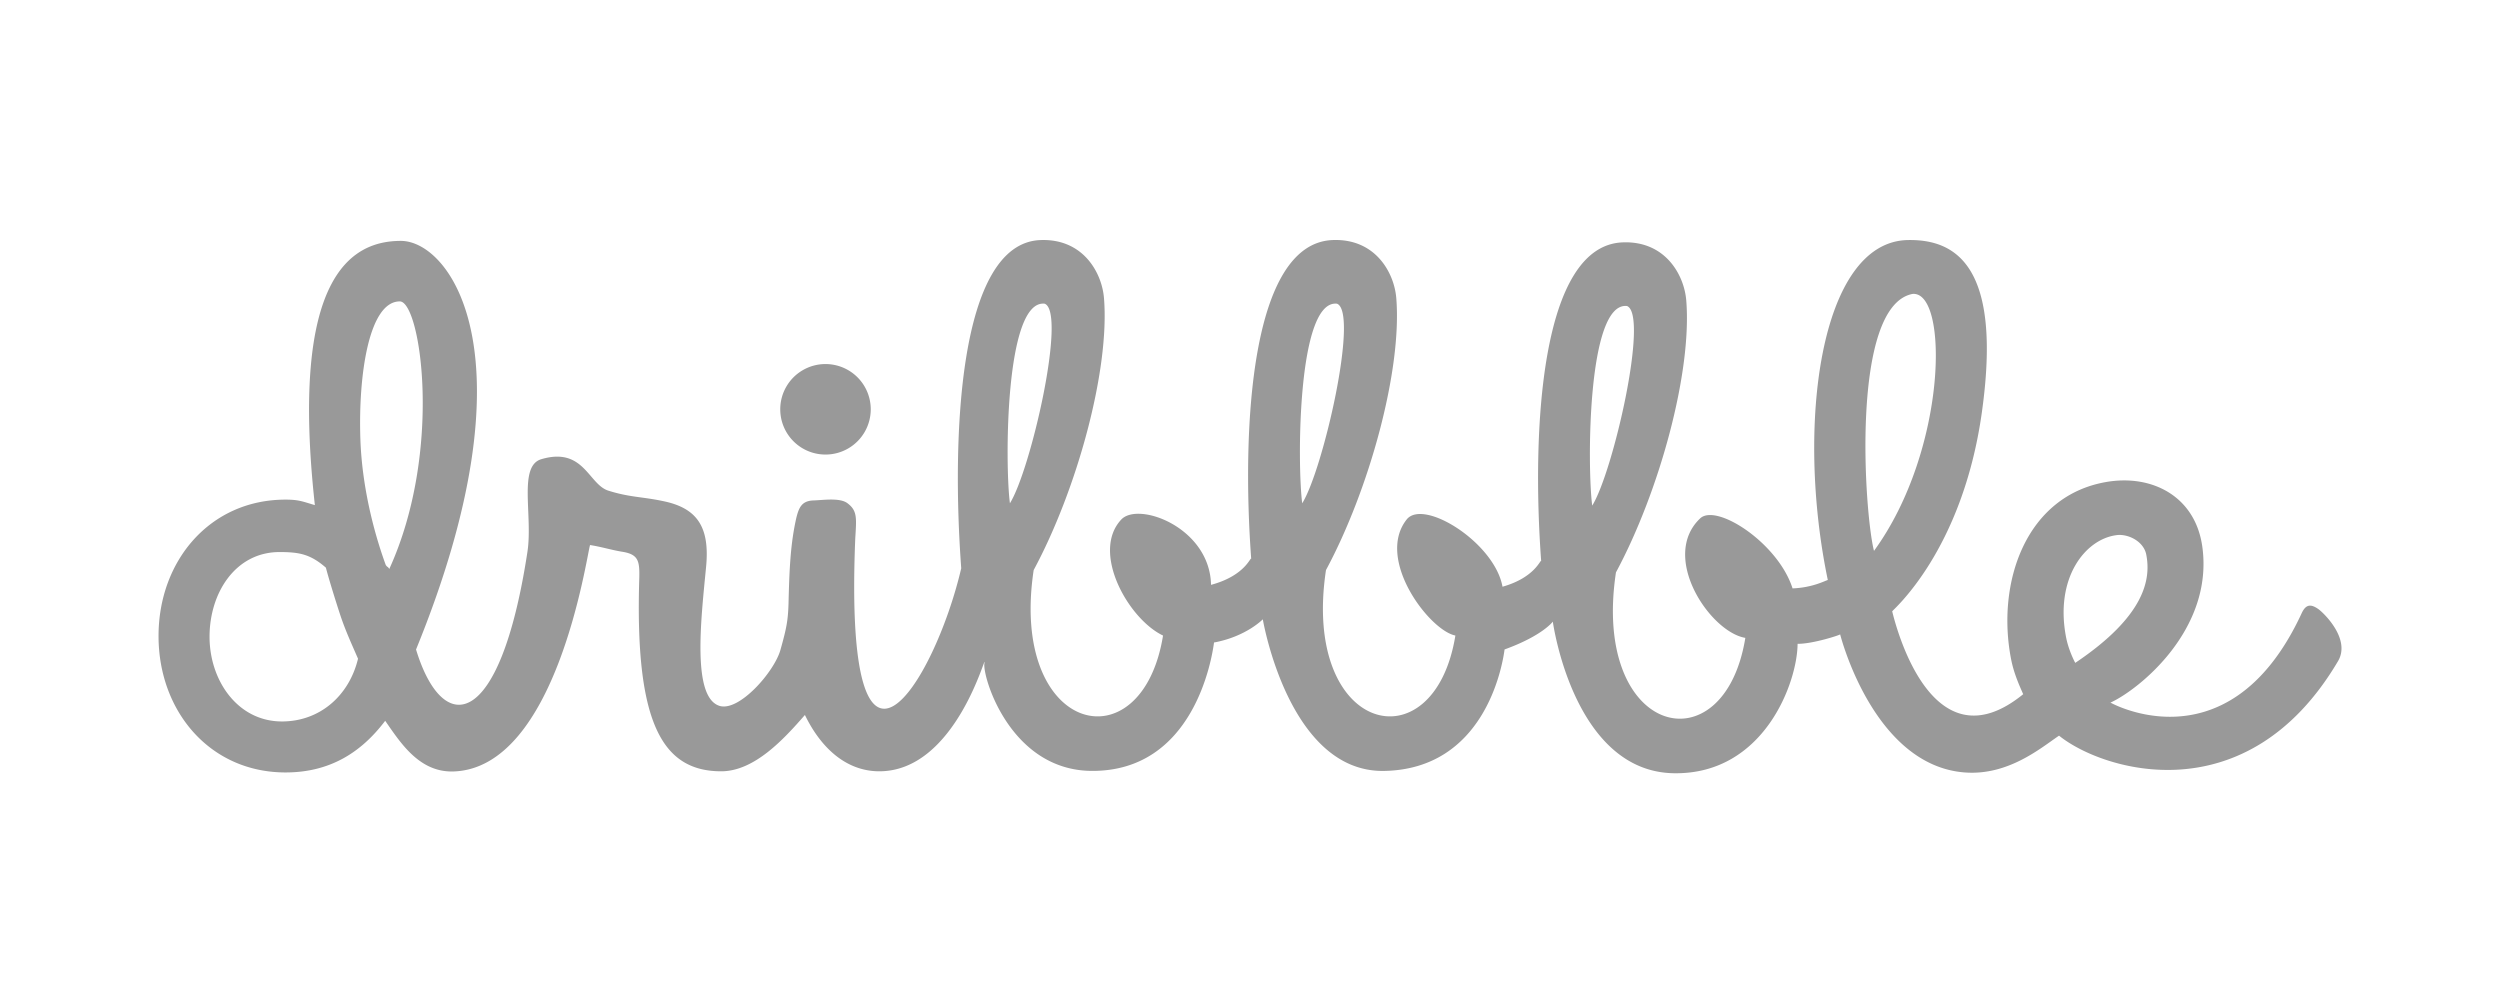 <svg xmlns="http://www.w3.org/2000/svg" width="100" height="40" fill="none"><path fill="#999" d="M33.02 18.182a1.81 1.81 0 1 0 0-3.62 1.81 1.81 0 0 0 0 3.62zm59.718 6.184c-.276-.193-.488-.225-.665.15-3.039 6.583-8.16 3.298-7.651 3.587 1.136-.52 4.124-2.916 3.672-6.224-.274-2.022-2.01-2.92-3.852-2.598-3.215.56-4.398 4.029-3.796 7.1.105.527.293.962.482 1.387-3.634 2.956-5.077-2.645-5.24-3.314-.007-.036 2.805-2.38 3.587-7.965.82-5.854-1.047-6.92-2.957-6.887-3.534.062-4.489 7.445-3.206 13.598-.108.028-.608.305-1.41.336-.579-1.82-3.05-3.414-3.696-2.8-1.618 1.538.393 4.543 1.807 4.779-.85 5.234-6.164 3.937-5.175-2.62 1.73-3.214 3.047-7.993 2.812-10.878-.083-1.021-.838-2.39-2.546-2.322-3.285.13-3.642 7.515-3.257 12.757-.019-.13-.202.636-1.547 1.017-.319-1.767-3.165-3.541-3.835-2.688-1.254 1.596.92 4.442 1.95 4.64-.85 5.235-6.165 3.939-5.176-2.619 1.73-3.214 3.047-7.993 2.812-10.877-.083-1.022-.838-2.39-2.546-2.323-3.285.13-3.642 7.515-3.257 12.757-.02-.13-.206.66-1.607 1.035-.047-2.293-2.903-3.345-3.59-2.613-1.222 1.304.28 3.98 1.67 4.641-.849 5.234-6.163 3.938-5.174-2.62 1.73-3.213 3.047-7.992 2.812-10.877-.083-1.022-.838-2.39-2.546-2.322-3.285.13-3.55 7.886-3.164 13.128-1.082 4.635-4.71 10.424-4.24-1.172.047-.814.098-1.123-.308-1.427-.304-.237-.995-.123-1.372-.114-.46.019-.574.287-.676.694-.237 1.048-.279 2.064-.313 3.451-.022.65-.074.952-.324 1.837-.25.884-1.673 2.5-2.452 2.23-1.082-.372-.727-3.424-.524-5.521.169-1.657-.372-2.402-1.757-2.673-.81-.169-1.303-.143-2.148-.409-.799-.251-.98-1.762-2.683-1.259-.931.276-.332 2.25-.556 3.713-1.101 7.197-3.392 7.395-4.455 3.899 4.786-11.723 1.385-16.344-.606-16.344-1.992 0-4.445 1.429-3.441 10.569-.488-.143-.638-.22-1.173-.22-3.021 0-5.08 2.444-5.08 5.457s2.059 5.456 5.08 5.456c1.784 0 3.037-.81 3.986-2.066.618.887 1.372 2.08 2.75 2.026 4.108-.16 5.303-8.586 5.444-9.056.44.068.855.196 1.26.264.676.1.725.368.71 1.048-.18 5.731.878 7.738 3.277 7.738 1.337 0 2.528-1.313 3.348-2.253.613 1.266 1.59 2.214 2.9 2.252 3.176.08 4.391-4.981 4.28-4.315-.087.522 1.03 4.287 4.3 4.3 4.048.018 4.8-4.435 4.89-5.18.017-.134.012-.15 0 0l-.003.044c1.286-.239 1.949-.928 1.949-.928s1.032 6.134 4.855 6.065c3.97-.072 4.72-4.097 4.818-4.882.02-.164.013-.186 0 0l-.002.023c1.527-.555 1.929-1.113 1.929-1.113s.82 6.012 4.855 6.065c3.596.047 4.928-3.636 4.936-5.177.607.007 1.728-.36 1.702-.38 0 0 1.317 5.256 4.995 5.526 1.727.127 3.023-.972 3.761-1.473 1.736 1.405 7.514 3.2 11.163-2.986.515-.888-.592-1.937-.787-2.074zm-81.462 4.492c-1.763 0-2.894-1.63-2.894-3.388s1.038-3.388 2.8-3.388c.794 0 1.236.087 1.854.625.112.441.43 1.46.584 1.922.207.619.453 1.146.701 1.72-.354 1.47-1.518 2.509-3.045 2.509zm4.296-6.1c-.073-.117-.058-.045-.14-.155-.323-.88-.946-2.842-1.018-5.07-.082-2.522.338-5.477 1.578-5.477.839 0 1.731 5.99-.42 10.702zm24.825-2.627c-.199-1.496-.21-8.166 1.392-7.983.884.358-.56 6.652-1.392 7.983zm11.692 0c-.198-1.496-.209-8.166 1.392-7.983.884.358-.56 6.652-1.392 7.983zm11.6.093c-.2-1.497-.21-8.167 1.392-7.983.884.358-.56 6.652-1.392 7.983zm12.806-8.466c1.464-.152 1.403 6.241-1.535 10.277-.38-1.458-.96-9.776 1.535-10.277zm6.153 13.757c-.47-2.376.745-3.936 1.997-4.107.438-.07 1.072.214 1.199.744.208 1-.03 2.482-2.833 4.362.004.016-.258-.47-.363-1z"/></svg>